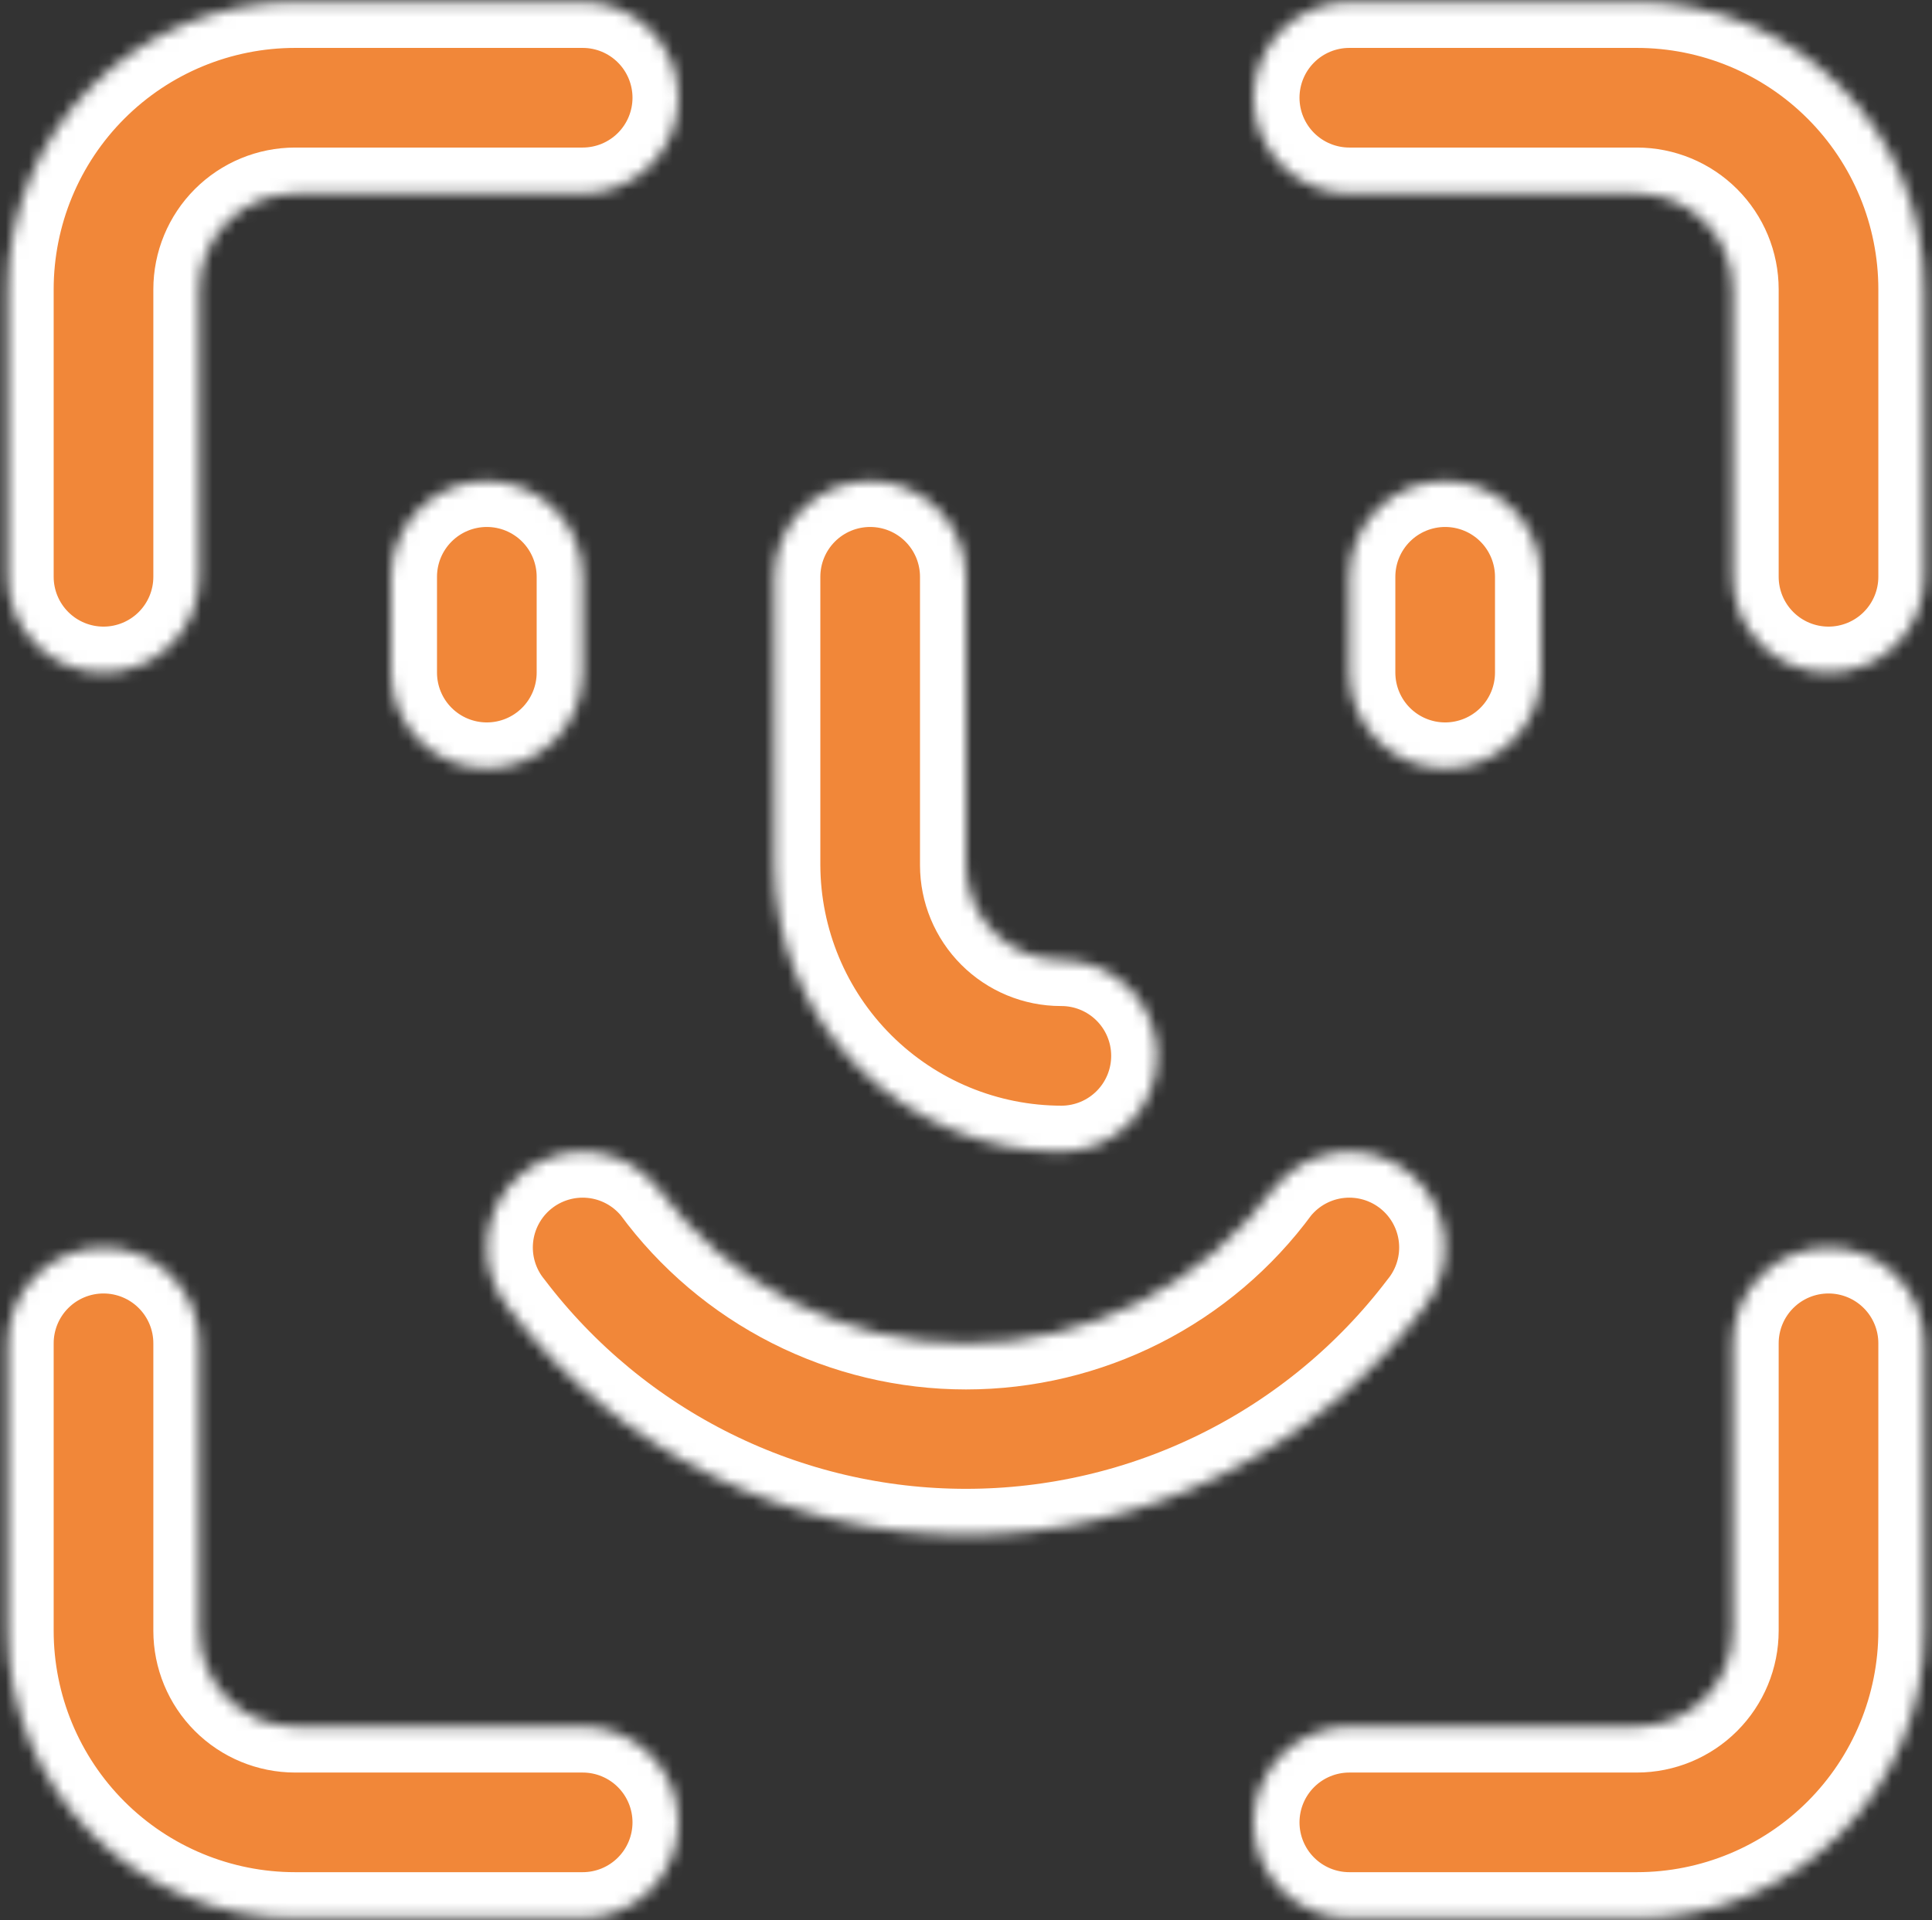 <svg width="168" height="167" viewBox="0 0 168 167" fill="none" xmlns="http://www.w3.org/2000/svg">
<rect x="0" y="0" width="168" height="167" fill="#333333" stroke="none"/>
<mask id="path-1-inside-1_1637_9170" fill="white">
<path d="M59 8.5C59 10.71 58.122 12.83 56.559 14.392C54.997 15.955 52.877 16.833 50.667 16.833H25.667C23.457 16.833 21.337 17.711 19.774 19.274C18.212 20.837 17.334 22.956 17.334 25.166V50.166C17.334 52.377 16.456 54.496 14.893 56.059C13.33 57.622 11.21 58.5 9 58.5C6.79 58.5 4.671 57.622 3.108 56.059C1.545 54.496 0.667 52.377 0.667 50.166V25.166C0.667 18.536 3.301 12.177 7.989 7.489C12.678 2.8 19.037 0.167 25.667 0.167H50.667C52.877 0.167 54.997 1.044 56.559 2.607C58.122 4.17 59 6.29 59 8.5ZM0.667 141.833C0.667 148.464 3.301 154.822 7.989 159.511C12.678 164.199 19.037 166.833 25.667 166.833H50.667C52.877 166.833 54.997 165.955 56.559 164.392C58.122 162.83 59 160.71 59 158.5C59 156.29 58.122 154.17 56.559 152.607C54.997 151.044 52.877 150.167 50.667 150.167H25.667C23.457 150.167 21.337 149.289 19.774 147.726C18.212 146.163 17.334 144.043 17.334 141.833V116.833C17.334 114.623 16.456 112.503 14.893 110.941C13.33 109.378 11.21 108.5 9 108.5C6.79 108.5 4.671 109.378 3.108 110.941C1.545 112.503 0.667 114.623 0.667 116.833V141.833ZM159 108.5C156.79 108.5 154.671 109.378 153.108 110.941C151.545 112.503 150.667 114.623 150.667 116.833V141.833C150.667 144.043 149.789 146.163 148.226 147.726C146.663 149.289 144.544 150.167 142.334 150.167H117.334C115.124 150.167 113.004 151.044 111.441 152.607C109.878 154.17 109 156.29 109 158.5C109 160.71 109.878 162.83 111.441 164.392C113.004 165.955 115.124 166.833 117.334 166.833H142.334C148.964 166.833 155.323 164.199 160.011 159.511C164.7 154.822 167.334 148.464 167.334 141.833V116.833C167.334 114.623 166.456 112.503 164.893 110.941C163.33 109.378 161.21 108.5 159 108.5ZM142.334 0.167H117.334C115.124 0.167 113.004 1.044 111.441 2.607C109.878 4.17 109 6.29 109 8.5C109 10.71 109.878 12.83 111.441 14.392C113.004 15.955 115.124 16.833 117.334 16.833H142.334C144.544 16.833 146.663 17.711 148.226 19.274C149.789 20.837 150.667 22.956 150.667 25.166V50.166C150.667 52.377 151.545 54.496 153.108 56.059C154.671 57.622 156.79 58.5 159 58.5C161.21 58.5 163.33 57.622 164.893 56.059C166.456 54.496 167.334 52.377 167.334 50.166V25.166C167.334 18.536 164.7 12.177 160.011 7.489C155.323 2.8 148.964 0.167 142.334 0.167ZM50.667 58.5V50.166C50.667 47.956 49.789 45.837 48.226 44.274C46.663 42.711 44.544 41.833 42.334 41.833C40.123 41.833 38.004 42.711 36.441 44.274C34.878 45.837 34 47.956 34 50.166V58.5C34 60.71 34.878 62.83 36.441 64.392C38.004 65.955 40.123 66.833 42.334 66.833C44.544 66.833 46.663 65.955 48.226 64.392C49.789 62.83 50.667 60.71 50.667 58.5ZM134 58.5V50.166C134 47.956 133.122 45.837 131.56 44.274C129.997 42.711 127.877 41.833 125.667 41.833C123.457 41.833 121.337 42.711 119.774 44.274C118.212 45.837 117.334 47.956 117.334 50.166V58.5C117.334 60.71 118.212 62.83 119.774 64.392C121.337 65.955 123.457 66.833 125.667 66.833C127.877 66.833 129.997 65.955 131.56 64.392C133.122 62.83 134 60.71 134 58.5ZM57.125 103.233C55.728 101.52 53.709 100.432 51.51 100.209C49.311 99.986 47.113 100.645 45.4 102.042C43.688 103.438 42.6 105.458 42.376 107.657C42.153 109.856 42.812 112.054 44.209 113.767C48.873 119.897 54.892 124.868 61.794 128.289C68.697 131.711 76.296 133.491 84 133.491C91.704 133.491 99.304 131.711 106.206 128.289C113.109 124.868 119.127 119.897 123.792 113.767C125.189 112.054 125.848 109.856 125.624 107.657C125.401 105.458 124.313 103.438 122.6 102.042C120.887 100.645 118.69 99.986 116.491 100.209C114.292 100.432 112.272 101.52 110.875 103.233C107.779 107.453 103.733 110.884 99.064 113.25C94.395 115.615 89.234 116.847 84 116.847C78.766 116.847 73.606 115.615 68.937 113.25C64.268 110.884 60.222 107.453 57.125 103.233ZM75.667 41.833C73.457 41.833 71.337 42.711 69.774 44.274C68.212 45.837 67.334 47.956 67.334 50.166V75.25C67.356 81.866 69.999 88.203 74.685 92.874C79.371 97.544 85.718 100.167 92.334 100.167C94.544 100.155 96.659 99.267 98.214 97.696C99.769 96.126 100.636 94.002 100.625 91.791C100.614 89.581 99.726 87.466 98.155 85.911C96.585 84.356 94.46 83.489 92.25 83.5C90.063 83.498 87.966 82.628 86.419 81.081C84.872 79.534 84.002 77.437 84 75.25V50.166C84 47.956 83.122 45.837 81.559 44.274C79.997 42.711 77.877 41.833 75.667 41.833Z"/>
</mask>
<path d="M59 8.5C59 10.71 58.122 12.83 56.559 14.392C54.997 15.955 52.877 16.833 50.667 16.833H25.667C23.457 16.833 21.337 17.711 19.774 19.274C18.212 20.837 17.334 22.956 17.334 25.166V50.166C17.334 52.377 16.456 54.496 14.893 56.059C13.33 57.622 11.21 58.5 9 58.5C6.79 58.5 4.671 57.622 3.108 56.059C1.545 54.496 0.667 52.377 0.667 50.166V25.166C0.667 18.536 3.301 12.177 7.989 7.489C12.678 2.8 19.037 0.167 25.667 0.167H50.667C52.877 0.167 54.997 1.044 56.559 2.607C58.122 4.17 59 6.29 59 8.5ZM0.667 141.833C0.667 148.464 3.301 154.822 7.989 159.511C12.678 164.199 19.037 166.833 25.667 166.833H50.667C52.877 166.833 54.997 165.955 56.559 164.392C58.122 162.83 59 160.71 59 158.5C59 156.29 58.122 154.17 56.559 152.607C54.997 151.044 52.877 150.167 50.667 150.167H25.667C23.457 150.167 21.337 149.289 19.774 147.726C18.212 146.163 17.334 144.043 17.334 141.833V116.833C17.334 114.623 16.456 112.503 14.893 110.941C13.33 109.378 11.21 108.5 9 108.5C6.79 108.5 4.671 109.378 3.108 110.941C1.545 112.503 0.667 114.623 0.667 116.833V141.833ZM159 108.5C156.79 108.5 154.671 109.378 153.108 110.941C151.545 112.503 150.667 114.623 150.667 116.833V141.833C150.667 144.043 149.789 146.163 148.226 147.726C146.663 149.289 144.544 150.167 142.334 150.167H117.334C115.124 150.167 113.004 151.044 111.441 152.607C109.878 154.17 109 156.29 109 158.5C109 160.71 109.878 162.83 111.441 164.392C113.004 165.955 115.124 166.833 117.334 166.833H142.334C148.964 166.833 155.323 164.199 160.011 159.511C164.7 154.822 167.334 148.464 167.334 141.833V116.833C167.334 114.623 166.456 112.503 164.893 110.941C163.33 109.378 161.21 108.5 159 108.5ZM142.334 0.167H117.334C115.124 0.167 113.004 1.044 111.441 2.607C109.878 4.17 109 6.29 109 8.5C109 10.71 109.878 12.83 111.441 14.392C113.004 15.955 115.124 16.833 117.334 16.833H142.334C144.544 16.833 146.663 17.711 148.226 19.274C149.789 20.837 150.667 22.956 150.667 25.166V50.166C150.667 52.377 151.545 54.496 153.108 56.059C154.671 57.622 156.79 58.5 159 58.5C161.21 58.5 163.33 57.622 164.893 56.059C166.456 54.496 167.334 52.377 167.334 50.166V25.166C167.334 18.536 164.7 12.177 160.011 7.489C155.323 2.8 148.964 0.167 142.334 0.167ZM50.667 58.5V50.166C50.667 47.956 49.789 45.837 48.226 44.274C46.663 42.711 44.544 41.833 42.334 41.833C40.123 41.833 38.004 42.711 36.441 44.274C34.878 45.837 34 47.956 34 50.166V58.5C34 60.71 34.878 62.83 36.441 64.392C38.004 65.955 40.123 66.833 42.334 66.833C44.544 66.833 46.663 65.955 48.226 64.392C49.789 62.83 50.667 60.71 50.667 58.5ZM134 58.5V50.166C134 47.956 133.122 45.837 131.56 44.274C129.997 42.711 127.877 41.833 125.667 41.833C123.457 41.833 121.337 42.711 119.774 44.274C118.212 45.837 117.334 47.956 117.334 50.166V58.5C117.334 60.71 118.212 62.83 119.774 64.392C121.337 65.955 123.457 66.833 125.667 66.833C127.877 66.833 129.997 65.955 131.56 64.392C133.122 62.83 134 60.71 134 58.5ZM57.125 103.233C55.728 101.52 53.709 100.432 51.51 100.209C49.311 99.986 47.113 100.645 45.4 102.042C43.688 103.438 42.6 105.458 42.376 107.657C42.153 109.856 42.812 112.054 44.209 113.767C48.873 119.897 54.892 124.868 61.794 128.289C68.697 131.711 76.296 133.491 84 133.491C91.704 133.491 99.304 131.711 106.206 128.289C113.109 124.868 119.127 119.897 123.792 113.767C125.189 112.054 125.848 109.856 125.624 107.657C125.401 105.458 124.313 103.438 122.6 102.042C120.887 100.645 118.69 99.986 116.491 100.209C114.292 100.432 112.272 101.52 110.875 103.233C107.779 107.453 103.733 110.884 99.064 113.25C94.395 115.615 89.234 116.847 84 116.847C78.766 116.847 73.606 115.615 68.937 113.25C64.268 110.884 60.222 107.453 57.125 103.233ZM75.667 41.833C73.457 41.833 71.337 42.711 69.774 44.274C68.212 45.837 67.334 47.956 67.334 50.166V75.25C67.356 81.866 69.999 88.203 74.685 92.874C79.371 97.544 85.718 100.167 92.334 100.167C94.544 100.155 96.659 99.267 98.214 97.696C99.769 96.126 100.636 94.002 100.625 91.791C100.614 89.581 99.726 87.466 98.155 85.911C96.585 84.356 94.46 83.489 92.25 83.5C90.063 83.498 87.966 82.628 86.419 81.081C84.872 79.534 84.002 77.437 84 75.25V50.166C84 47.956 83.122 45.837 81.559 44.274C79.997 42.711 77.877 41.833 75.667 41.833Z" fill="#F18739" stroke="white" stroke-width="8" mask="url(#path-1-inside-1_1637_9170)"/>
</svg>

